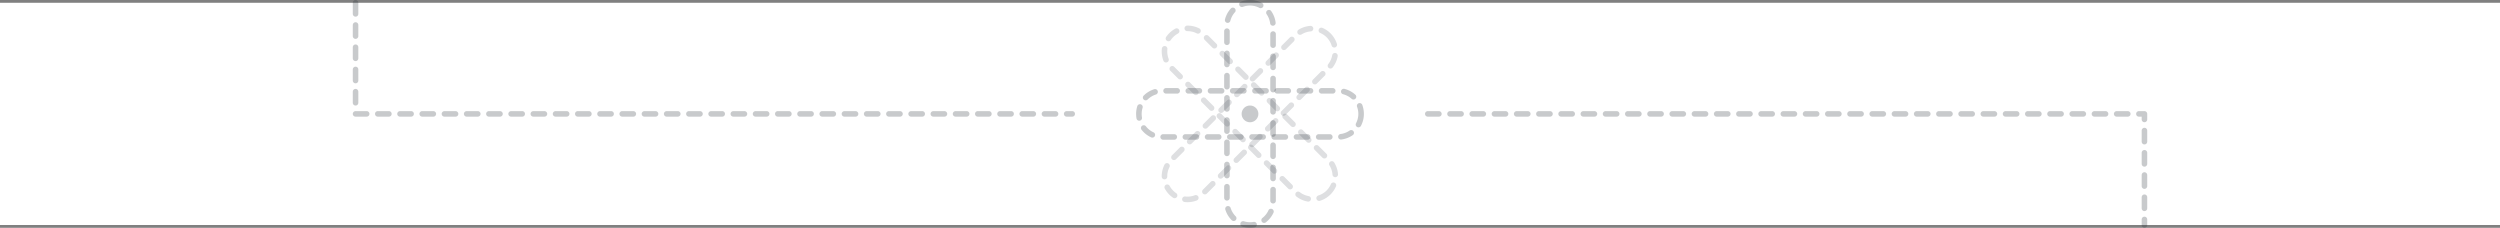 <svg xmlns="http://www.w3.org/2000/svg" width="900" height="82" viewBox="0 0 900 82">
    <rect x="0" y="0" width="900" height="82" fill="#808080" stroke="none"/>
    <g fill="none" fill-rule="evenodd">
        <path fill="#FFF" fill-rule="nonzero" d="M0 1h900v80H0z"/>
        <g transform="translate(410 1)">
            <path stroke="#262C37" stroke-dasharray="4,4" stroke-linecap="round" stroke-linejoin="round" stroke-opacity=".25" stroke-width="2" d="M40 0a8.302 8.302 0 0 1 8.302 8.302v63.396a8.302 8.302 0 1 1-16.604 0V8.302A8.302 8.302 0 0 1 40 0z"/>
            <path stroke="#262C37" stroke-dasharray="4,4" stroke-linecap="round" stroke-linejoin="round" stroke-opacity=".25" stroke-width="2" d="M80 40a8.302 8.302 0 0 1-8.302 8.302H8.302a8.302 8.302 0 1 1 0-16.604h63.396A8.302 8.302 0 0 1 80 40z"/>
            <circle cx="40" cy="40" r="3.019" fill="#262C37" fill-opacity=".25"/>
            <path stroke="#262C37" stroke-dasharray="4,4" stroke-linecap="round" stroke-linejoin="round" stroke-opacity=".15" stroke-width="2" d="M68.284 11.716a8.302 8.302 0 0 1 0 11.74L23.456 68.284a8.302 8.302 0 1 1-11.74-11.74l44.828-44.828a8.302 8.302 0 0 1 11.74 0z"/>
            <path stroke="#262C37" stroke-dasharray="4,4" stroke-linecap="round" stroke-linejoin="round" stroke-opacity=".15" stroke-width="2" d="M68.284 68.284a8.302 8.302 0 0 1-11.74 0L11.716 23.456a8.302 8.302 0 1 1 11.74-11.74l44.828 44.828a8.302 8.302 0 0 1 0 11.74z"/>
        </g>
        <path stroke="#262C37" stroke-dasharray="4,4" stroke-linecap="round" stroke-linejoin="round" stroke-opacity=".25" stroke-width="2" d="M128 1v40h258M514 41h258v40"/>
    </g>
</svg>
